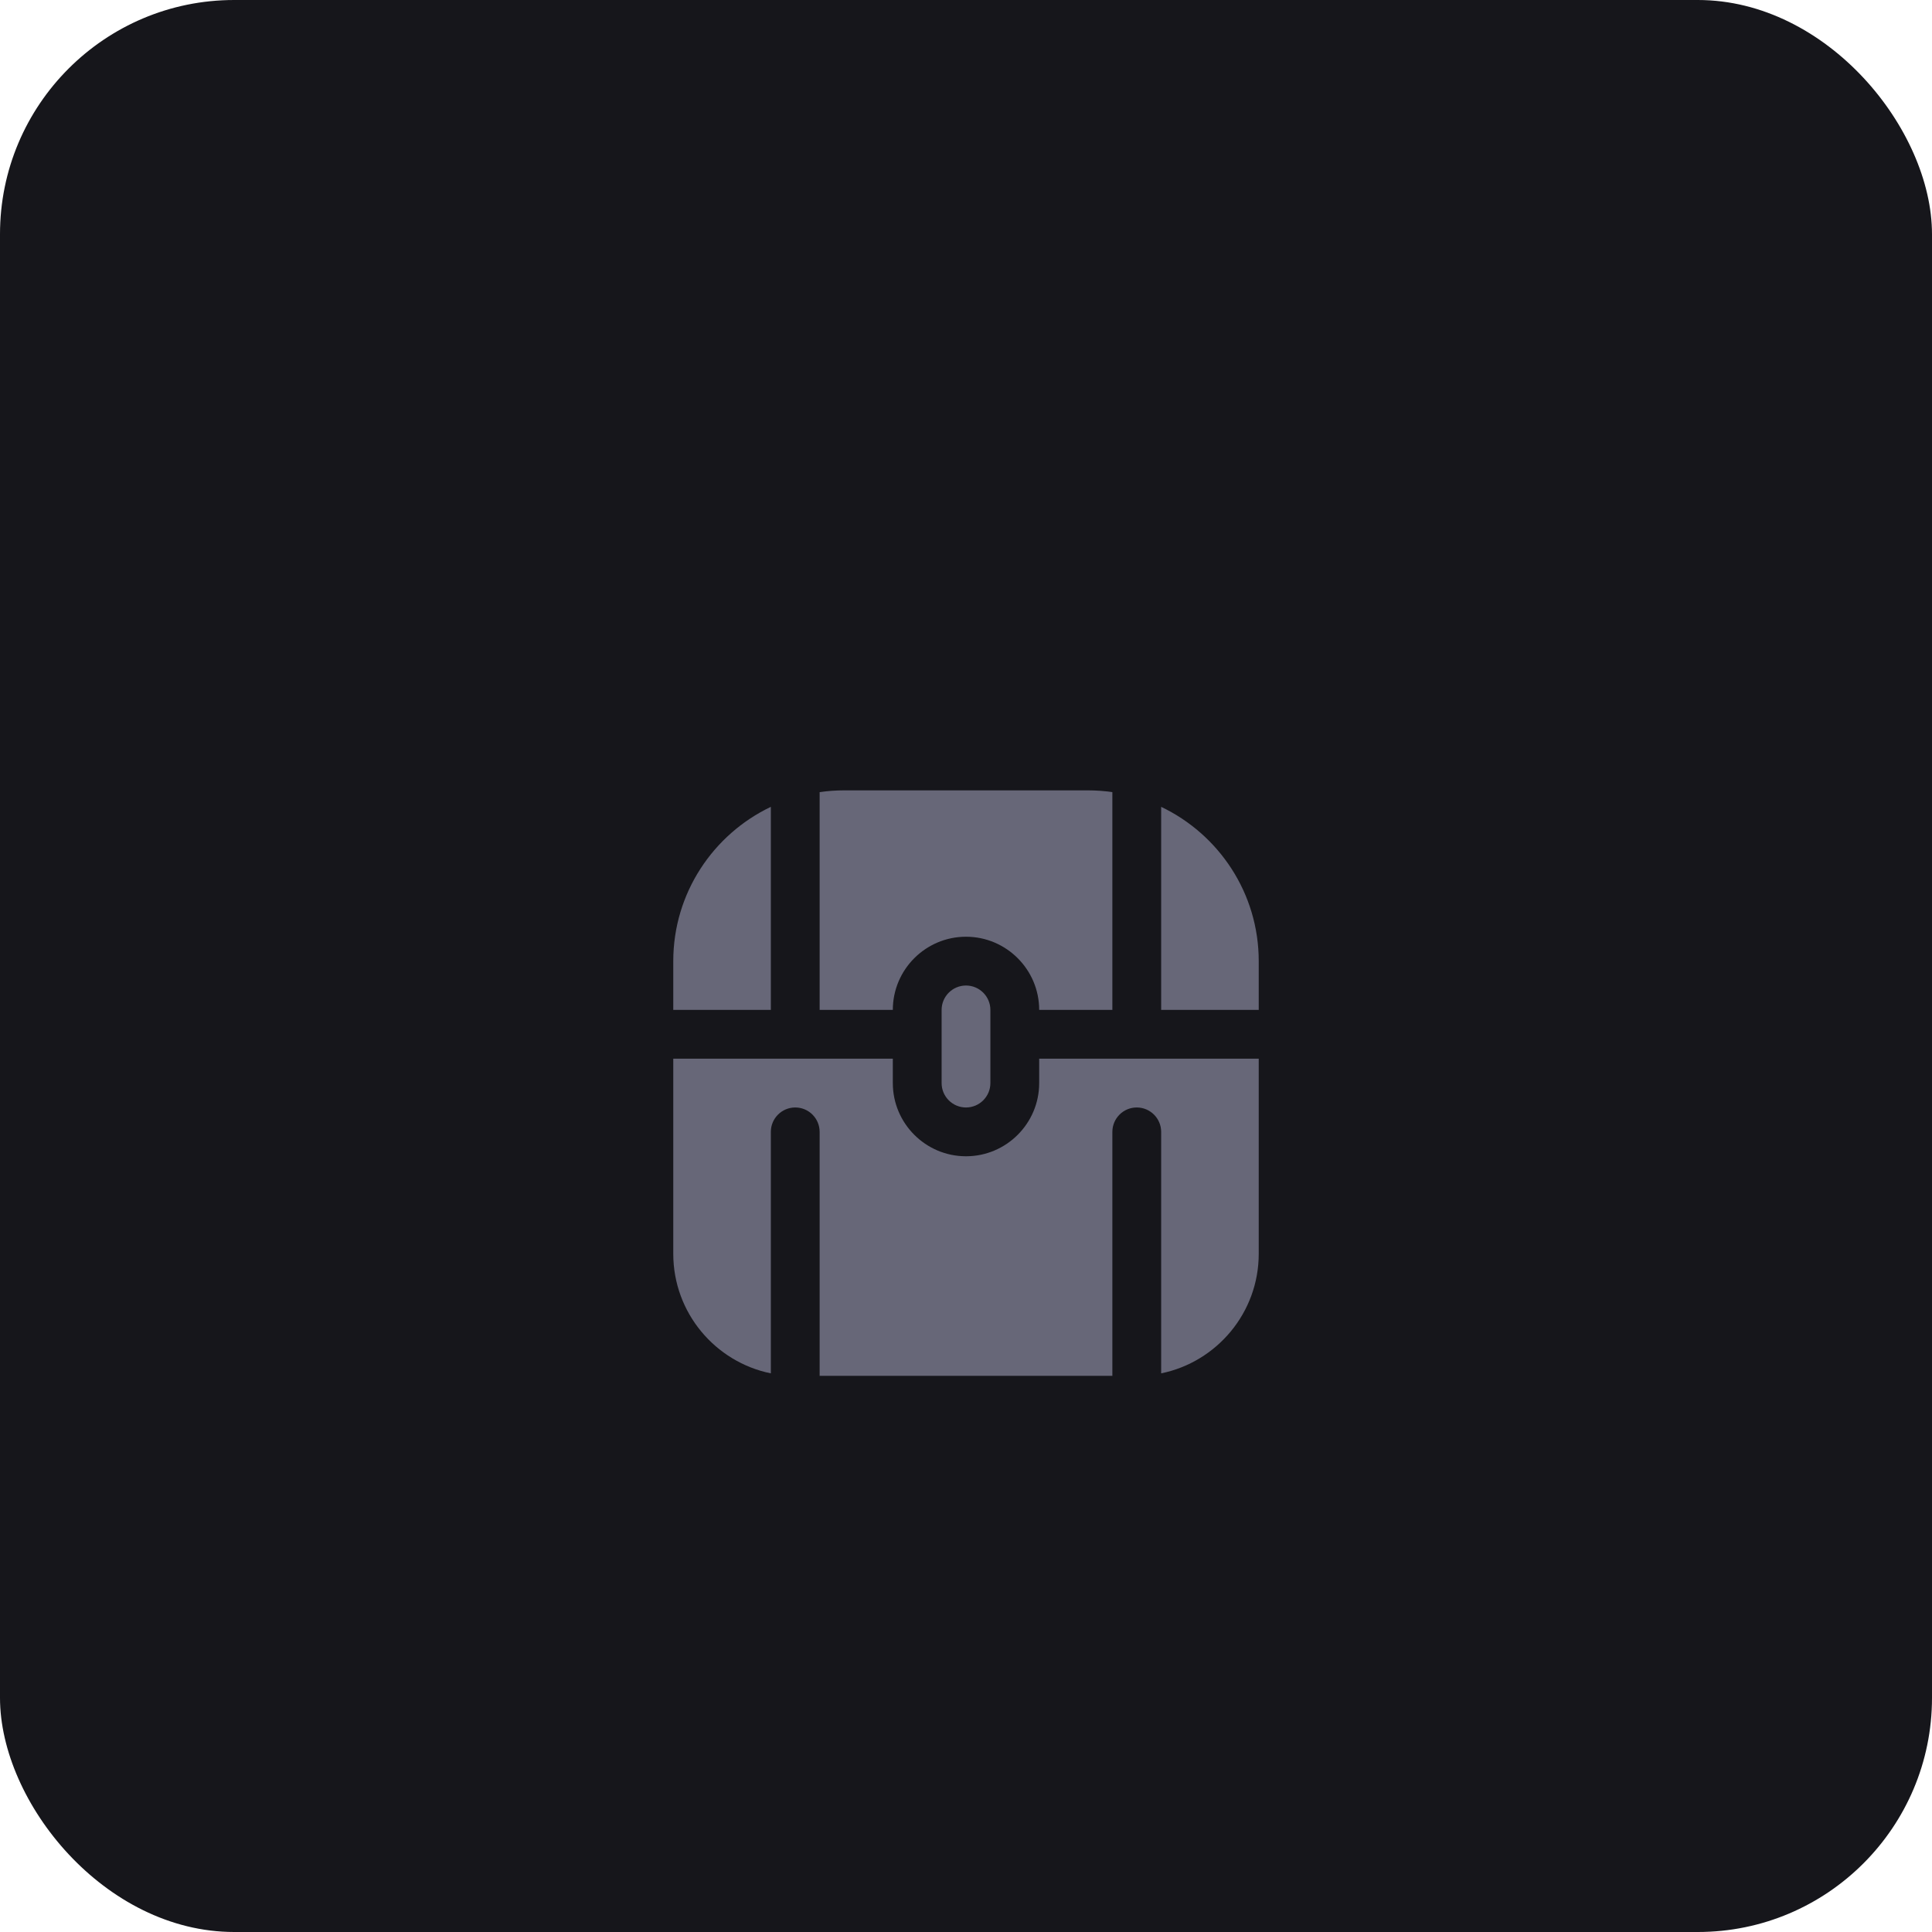 <svg width="66" height="66" viewBox="0 0 66 66" fill="none" xmlns="http://www.w3.org/2000/svg">
<rect width="66" height="66" rx="8" fill="#16161B"/>
<g filter="url(#filter0_d_1_468)">
<path d="M28 23.06C28.273 23.021 28.551 23 28.833 23H37.167C37.449 23 37.727 23.021 38 23.06V30.5H35.5C35.5 29.122 34.378 28 33 28C31.622 28 30.5 29.122 30.5 30.5H28V23.06ZM39.667 30.5H43V28.833C43 26.511 41.636 24.502 39.667 23.563V30.5ZM35.5 32.167V33C35.5 34.378 34.378 35.5 33 35.5C31.622 35.5 30.5 34.378 30.5 33V32.167H23V38.833C23 40.845 24.434 42.529 26.333 42.916V34.667C26.333 34.207 26.706 33.833 27.167 33.833C27.628 33.833 28 34.207 28 34.667V43H38V34.667C38 34.207 38.373 33.833 38.833 33.833C39.294 33.833 39.667 34.207 39.667 34.667V42.916C41.566 42.528 43 40.845 43 38.833V32.167H35.5ZM26.333 30.5V23.563C24.364 24.502 23 26.511 23 28.833V30.5H26.333ZM33 33.833C33.46 33.833 33.833 33.459 33.833 33V30.5C33.833 30.041 33.46 29.667 33 29.667C32.54 29.667 32.167 30.041 32.167 30.5V33C32.167 33.459 32.54 33.833 33 33.833Z" fill="#676778"/>
</g>
<defs>
<filter id="filter0_d_1_468" x="4.4" y="8.4" width="57.2" height="57.2" filterUnits="userSpaceOnUse" color-interpolation-filters="sRGB">
<feFlood flood-opacity="0" result="BackgroundImageFix"/>
<feColorMatrix in="SourceAlpha" type="matrix" values="0 0 0 0 0 0 0 0 0 0 0 0 0 0 0 0 0 0 127 0" result="hardAlpha"/>
<feOffset dy="4"/>
<feGaussianBlur stdDeviation="8.3"/>
<feComposite in2="hardAlpha" operator="out"/>
<feColorMatrix type="matrix" values="0 0 0 0 0.404 0 0 0 0 0.404 0 0 0 0 0.471 0 0 0 0.43 0"/>
<feBlend mode="normal" in2="BackgroundImageFix" result="effect1_dropShadow_1_468"/>
<feBlend mode="normal" in="SourceGraphic" in2="effect1_dropShadow_1_468" result="shape"/>
</filter>
</defs>
</svg>
